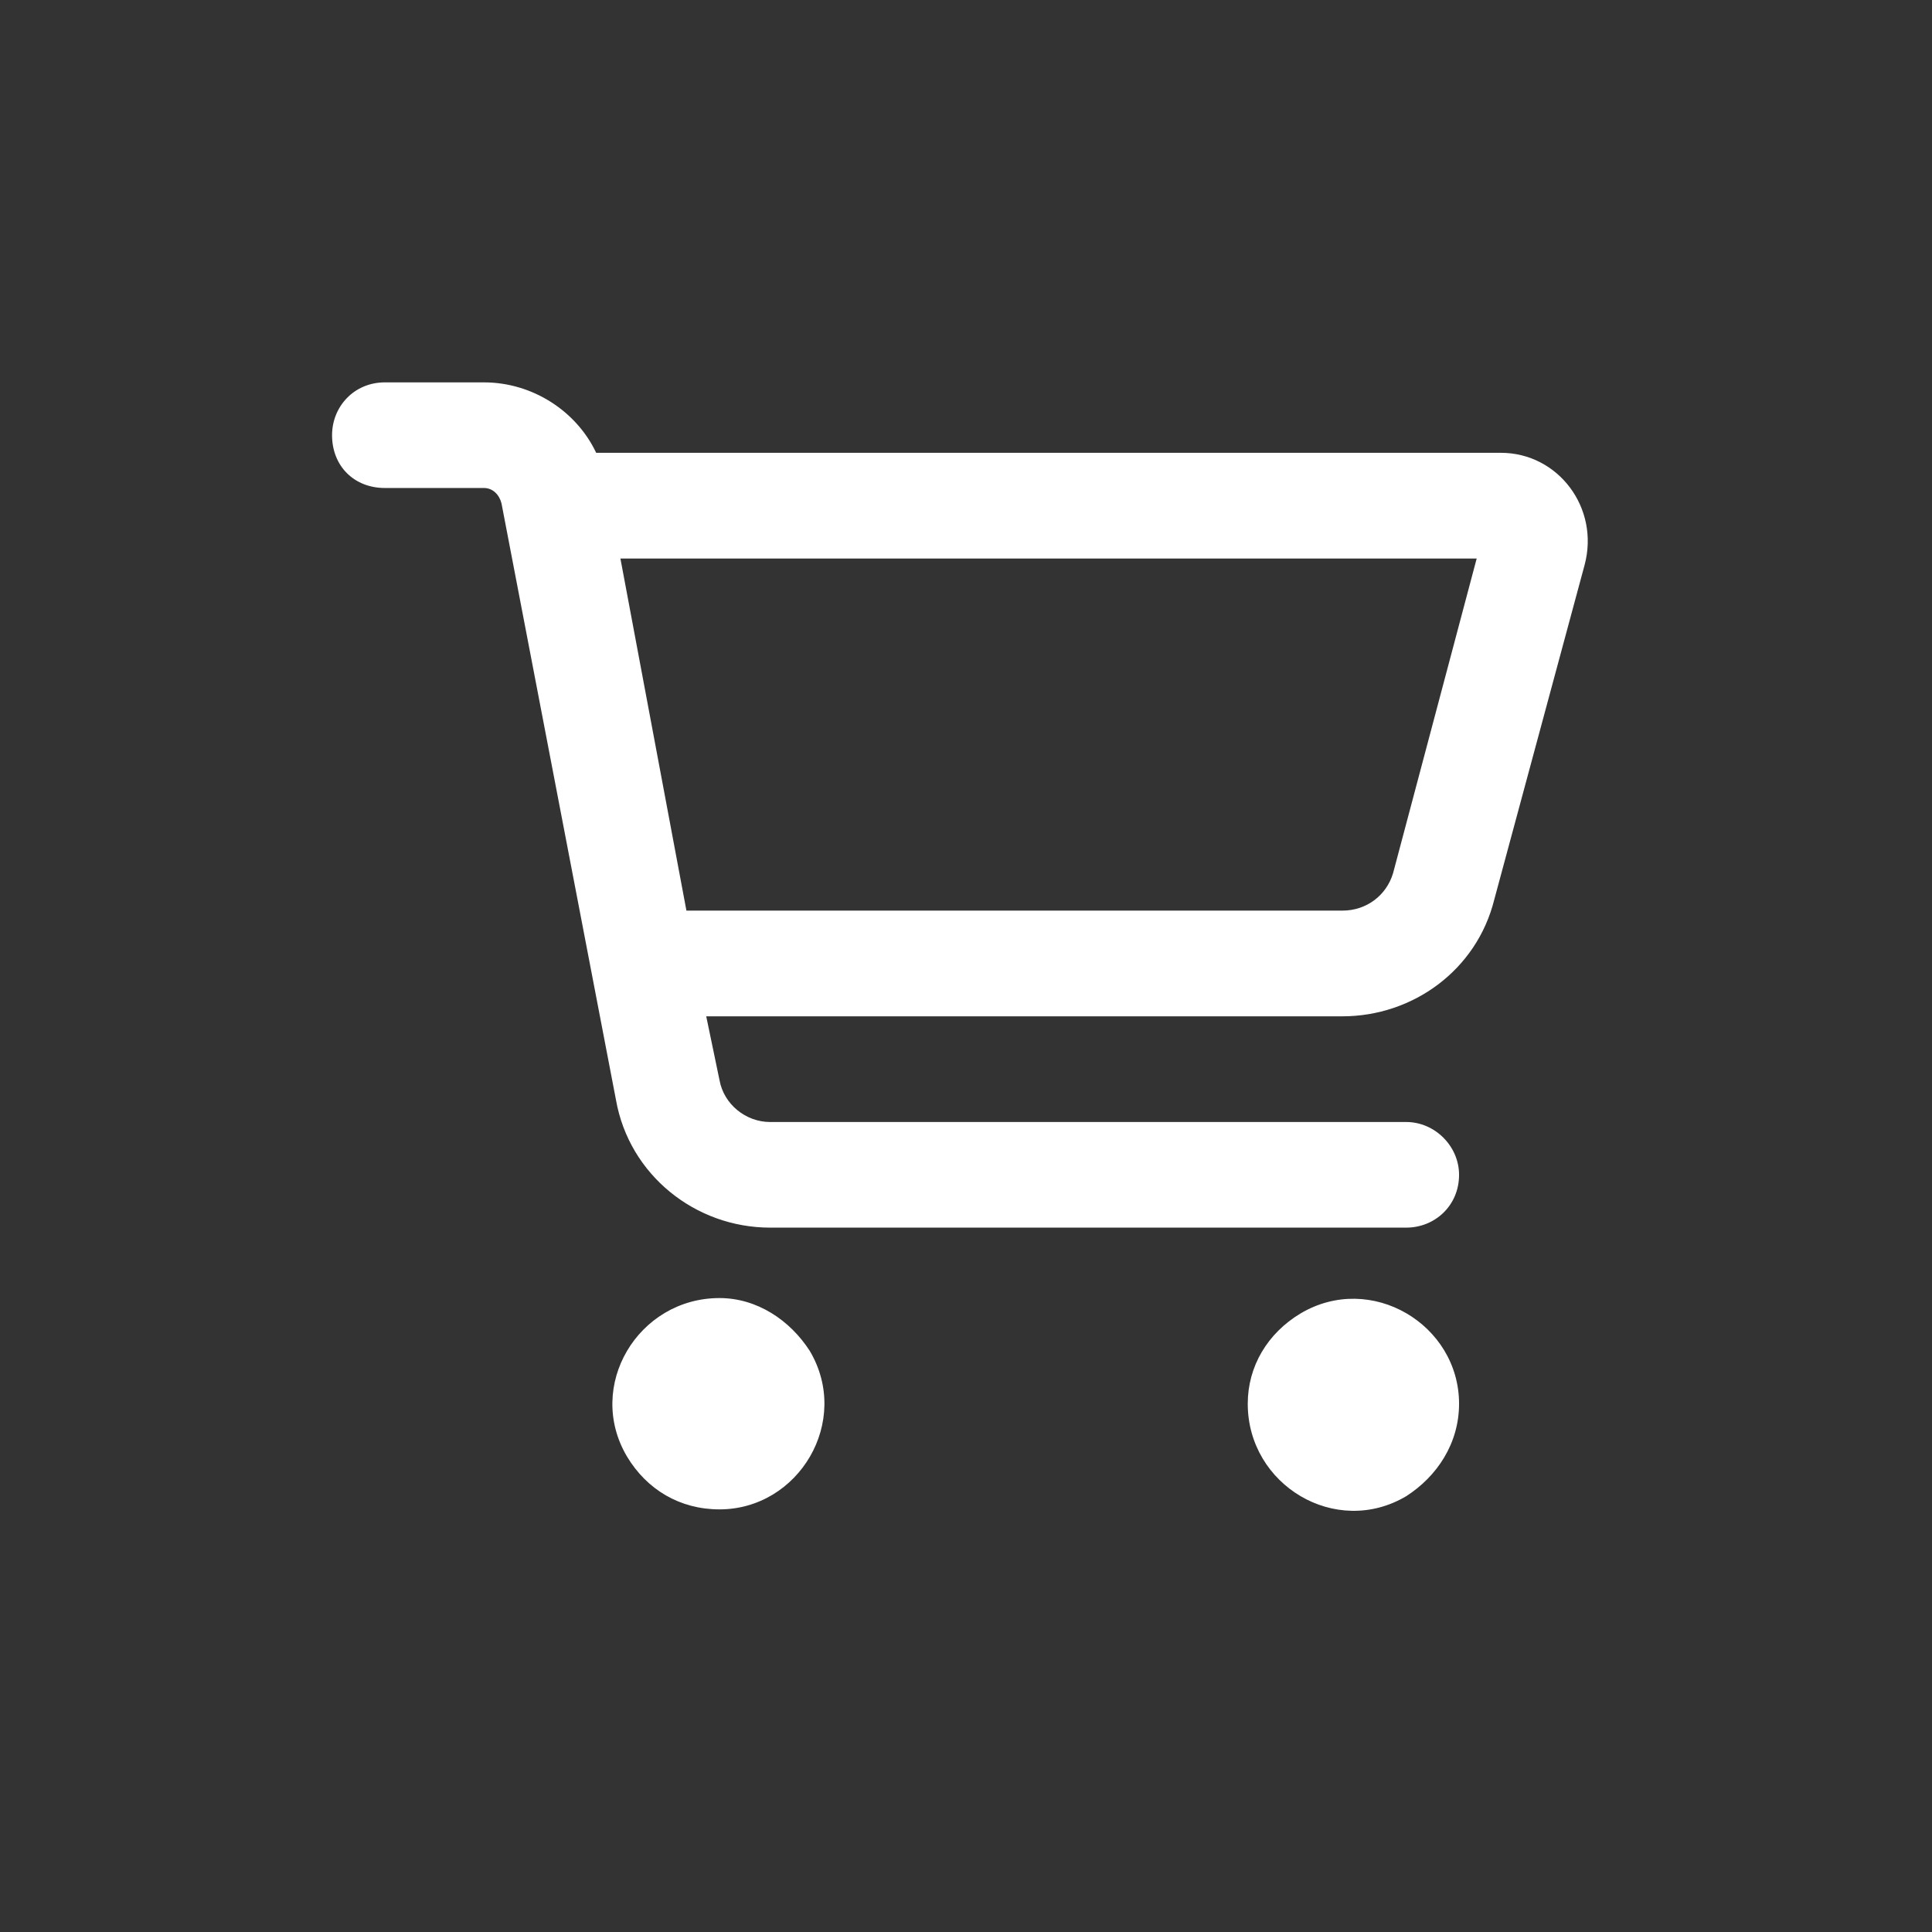 <svg width="24" height="24" viewBox="0 0 24 24" fill="none" xmlns="http://www.w3.org/2000/svg">
<rect x="0" y="0" width="24" height="24" fill="#333333" stroke="none"/>
<path d="M4.781 4.75C4.398 4.75 4.125 5.051 4.125 5.406C4.125 5.789 4.398 6.062 4.781 6.062H6.012C6.121 6.062 6.203 6.145 6.23 6.254L7.652 13.664C7.816 14.594 8.637 15.25 9.566 15.25H17.469C17.824 15.25 18.125 14.977 18.125 14.594C18.125 14.238 17.824 13.938 17.469 13.938H9.566C9.266 13.938 8.992 13.719 8.938 13.418L8.773 12.625H16.676C17.551 12.625 18.344 12.051 18.562 11.176L19.684 7.02C19.875 6.309 19.355 5.625 18.645 5.625H7.406C7.16 5.105 6.613 4.75 6.012 4.75H4.781ZM7.707 6.938H18.344L17.305 10.848C17.223 11.121 16.977 11.312 16.676 11.312H8.527L7.707 6.938ZM8.938 18.75C9.922 18.75 10.578 17.656 10.059 16.781C9.812 16.398 9.402 16.125 8.938 16.125C7.926 16.125 7.27 17.219 7.789 18.094C8.035 18.504 8.445 18.75 8.938 18.75ZM18.125 17.438C18.125 16.453 17.031 15.797 16.156 16.316C15.746 16.562 15.5 16.973 15.5 17.438C15.5 18.449 16.594 19.105 17.469 18.586C17.852 18.34 18.125 17.93 18.125 17.438Z" fill="white"/>
</svg>
